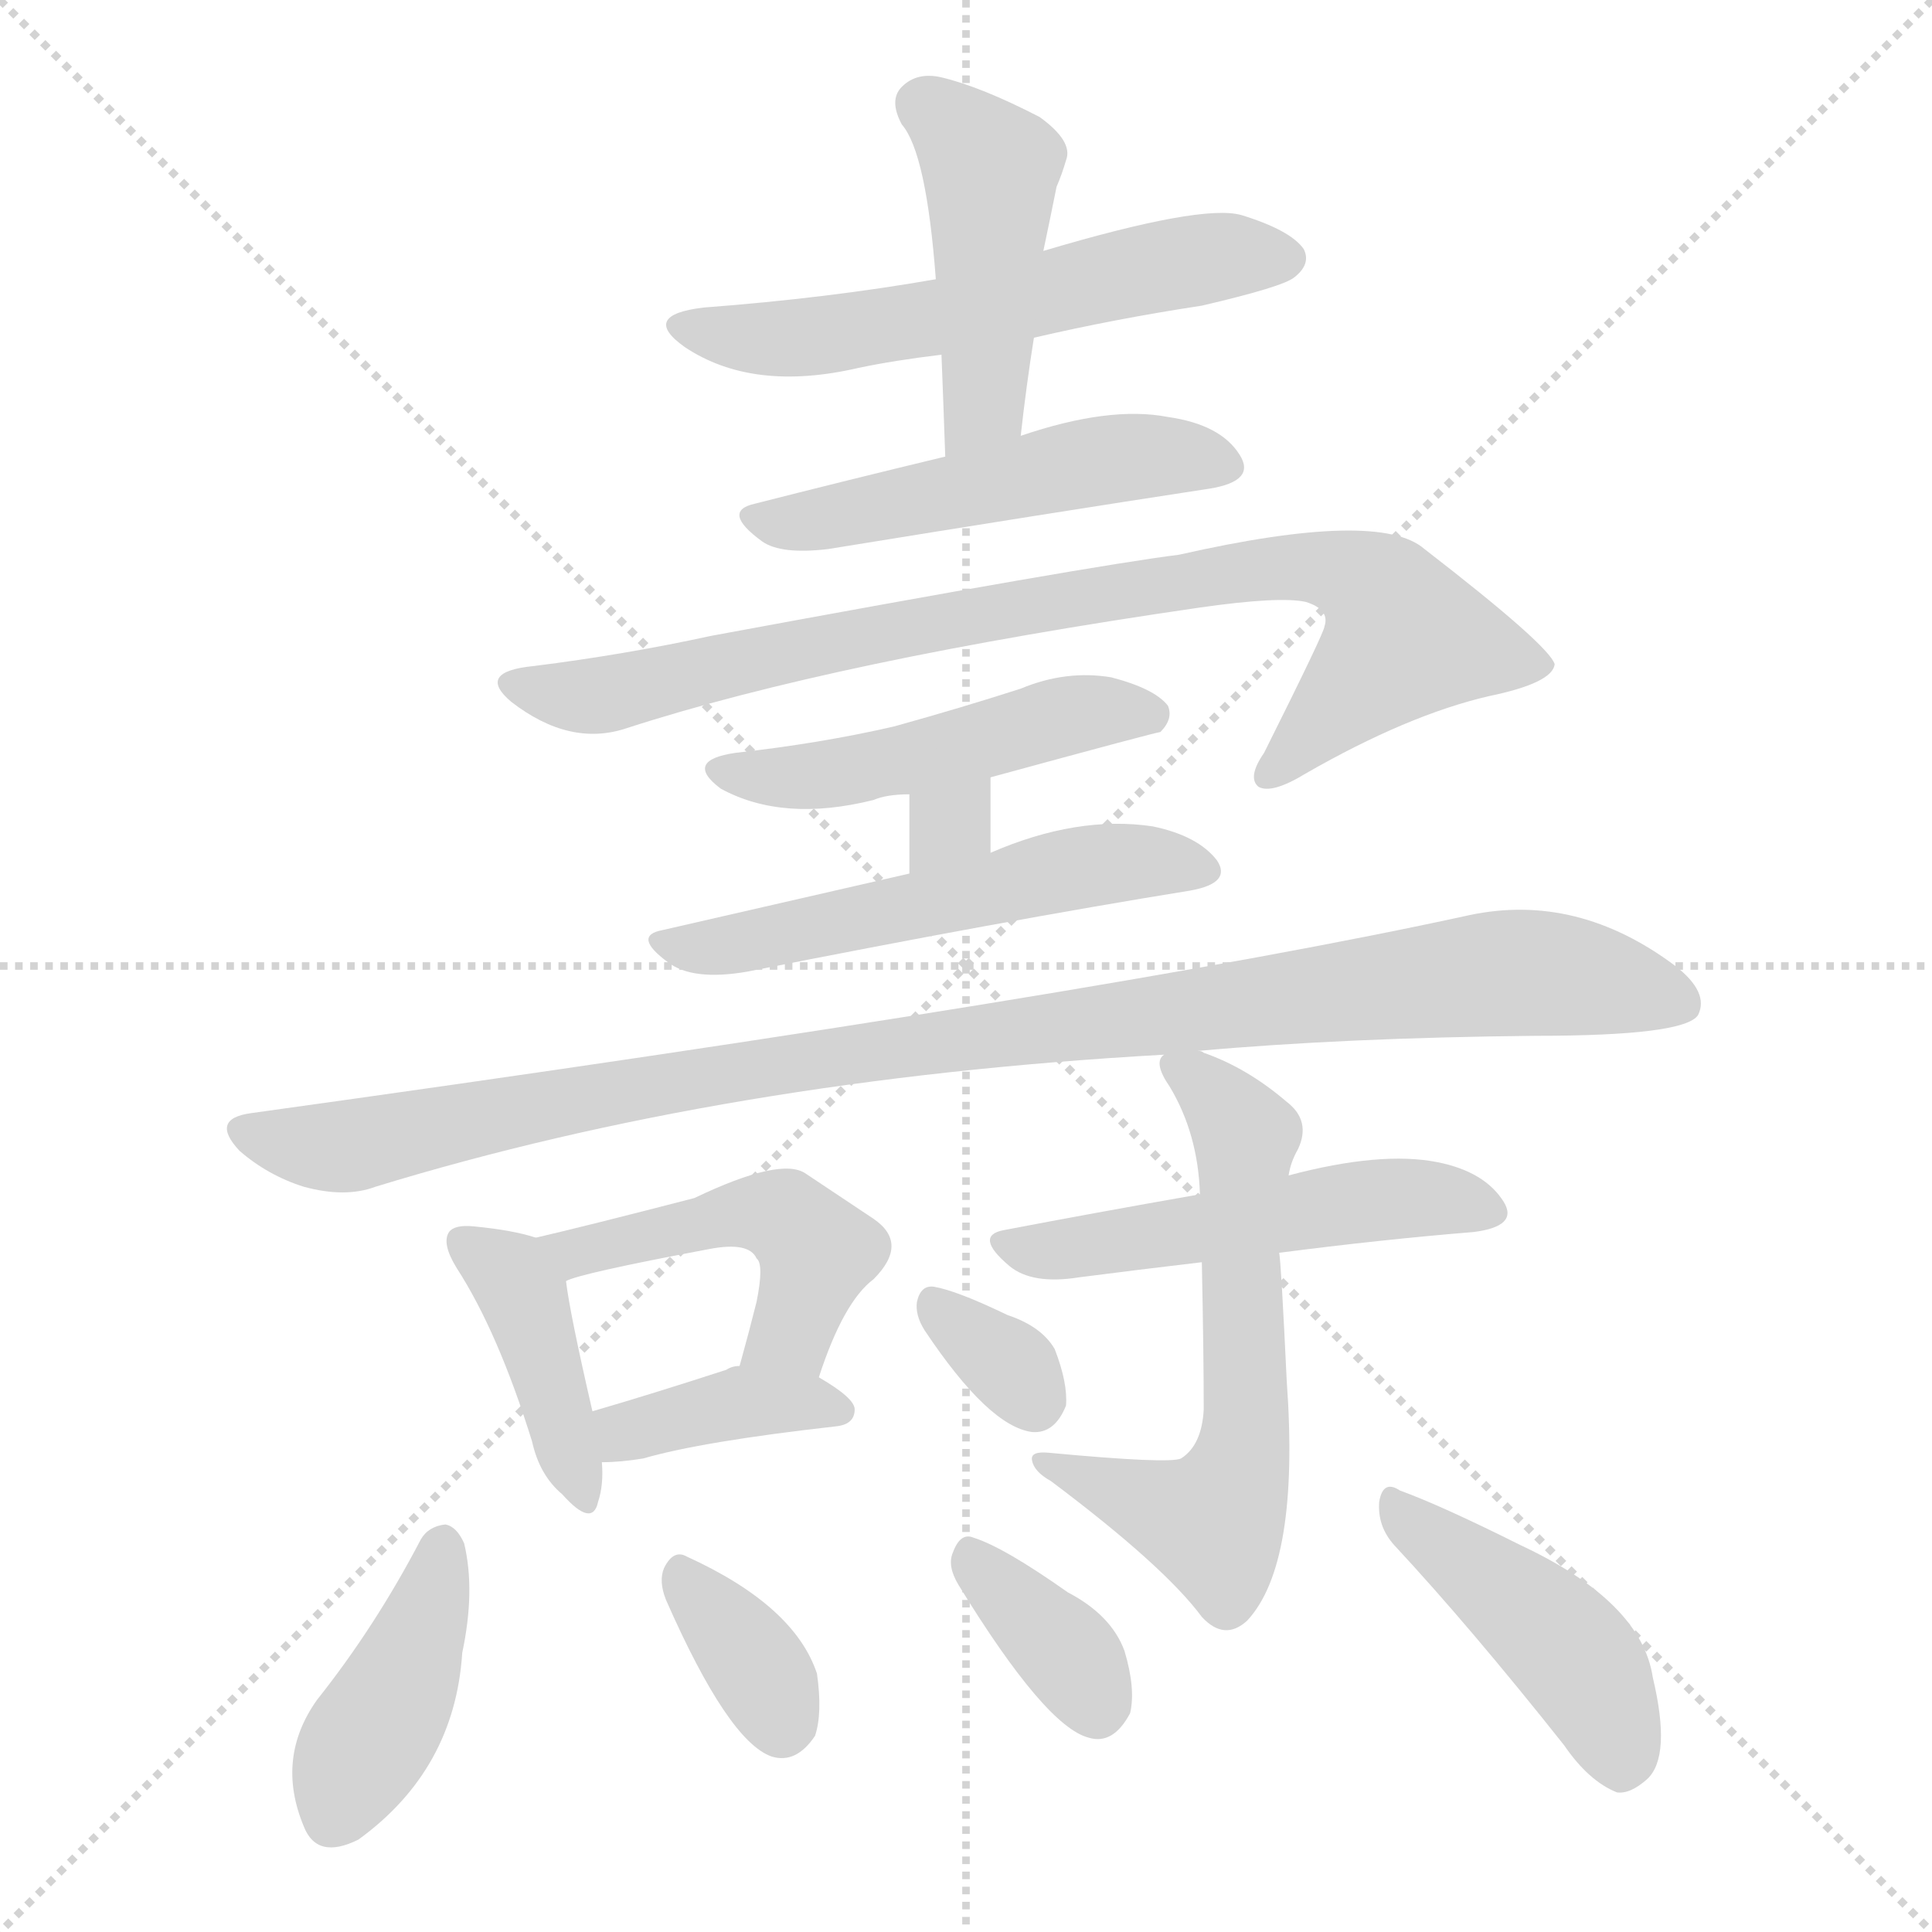 <svg xmlns="http://www.w3.org/2000/svg" version="1.1" viewBox="0 0 1024 1024">
  <g stroke="lightgray" stroke-dasharray="1,1" stroke-width="1" transform="scale(4, 4)">
    <line x1="0" y1="0" x2="256" y2="256" />
    <line x1="256" y1="0" x2="0" y2="256" />
    <line x1="128" y1="0" x2="128" y2="256" />
    <line x1="0" y1="128" x2="256" y2="128" />
  </g>
  <g transform="scale(1.0, -1.0) translate(0.0, -909.00)">
    <style type="text/css">
      
        @keyframes keyframes0 {
          from {
            stroke: blue;
            stroke-dashoffset: 576;
            stroke-width: 128;
          }
          65% {
            animation-timing-function: step-end;
            stroke: blue;
            stroke-dashoffset: 0;
            stroke-width: 128;
          }
          to {
            stroke: black;
            stroke-width: 1024;
          }
        }
        #make-me-a-hanzi-animation-0 {
          animation: keyframes0 0.719s both;
          animation-delay: 0s;
          animation-timing-function: linear;
        }
      
        @keyframes keyframes1 {
          from {
            stroke: blue;
            stroke-dashoffset: 455;
            stroke-width: 128;
          }
          60% {
            animation-timing-function: step-end;
            stroke: blue;
            stroke-dashoffset: 0;
            stroke-width: 128;
          }
          to {
            stroke: black;
            stroke-width: 1024;
          }
        }
        #make-me-a-hanzi-animation-1 {
          animation: keyframes1 0.62s both;
          animation-delay: 0.719s;
          animation-timing-function: linear;
        }
      
        @keyframes keyframes2 {
          from {
            stroke: blue;
            stroke-dashoffset: 504;
            stroke-width: 128;
          }
          62% {
            animation-timing-function: step-end;
            stroke: blue;
            stroke-dashoffset: 0;
            stroke-width: 128;
          }
          to {
            stroke: black;
            stroke-width: 1024;
          }
        }
        #make-me-a-hanzi-animation-2 {
          animation: keyframes2 0.66s both;
          animation-delay: 1.339s;
          animation-timing-function: linear;
        }
      
        @keyframes keyframes3 {
          from {
            stroke: blue;
            stroke-dashoffset: 851;
            stroke-width: 128;
          }
          73% {
            animation-timing-function: step-end;
            stroke: blue;
            stroke-dashoffset: 0;
            stroke-width: 128;
          }
          to {
            stroke: black;
            stroke-width: 1024;
          }
        }
        #make-me-a-hanzi-animation-3 {
          animation: keyframes3 0.943s both;
          animation-delay: 1.999s;
          animation-timing-function: linear;
        }
      
        @keyframes keyframes4 {
          from {
            stroke: blue;
            stroke-dashoffset: 488;
            stroke-width: 128;
          }
          61% {
            animation-timing-function: step-end;
            stroke: blue;
            stroke-dashoffset: 0;
            stroke-width: 128;
          }
          to {
            stroke: black;
            stroke-width: 1024;
          }
        }
        #make-me-a-hanzi-animation-4 {
          animation: keyframes4 0.647s both;
          animation-delay: 2.942s;
          animation-timing-function: linear;
        }
      
        @keyframes keyframes5 {
          from {
            stroke: blue;
            stroke-dashoffset: 304;
            stroke-width: 128;
          }
          50% {
            animation-timing-function: step-end;
            stroke: blue;
            stroke-dashoffset: 0;
            stroke-width: 128;
          }
          to {
            stroke: black;
            stroke-width: 1024;
          }
        }
        #make-me-a-hanzi-animation-5 {
          animation: keyframes5 0.497s both;
          animation-delay: 3.589s;
          animation-timing-function: linear;
        }
      
        @keyframes keyframes6 {
          from {
            stroke: blue;
            stroke-dashoffset: 544;
            stroke-width: 128;
          }
          64% {
            animation-timing-function: step-end;
            stroke: blue;
            stroke-dashoffset: 0;
            stroke-width: 128;
          }
          to {
            stroke: black;
            stroke-width: 1024;
          }
        }
        #make-me-a-hanzi-animation-6 {
          animation: keyframes6 0.693s both;
          animation-delay: 4.086s;
          animation-timing-function: linear;
        }
      
        @keyframes keyframes7 {
          from {
            stroke: blue;
            stroke-dashoffset: 1028;
            stroke-width: 128;
          }
          77% {
            animation-timing-function: step-end;
            stroke: blue;
            stroke-dashoffset: 0;
            stroke-width: 128;
          }
          to {
            stroke: black;
            stroke-width: 1024;
          }
        }
        #make-me-a-hanzi-animation-7 {
          animation: keyframes7 1.087s both;
          animation-delay: 4.779s;
          animation-timing-function: linear;
        }
      
        @keyframes keyframes8 {
          from {
            stroke: blue;
            stroke-dashoffset: 409;
            stroke-width: 128;
          }
          57% {
            animation-timing-function: step-end;
            stroke: blue;
            stroke-dashoffset: 0;
            stroke-width: 128;
          }
          to {
            stroke: black;
            stroke-width: 1024;
          }
        }
        #make-me-a-hanzi-animation-8 {
          animation: keyframes8 0.583s both;
          animation-delay: 5.866s;
          animation-timing-function: linear;
        }
      
        @keyframes keyframes9 {
          from {
            stroke: blue;
            stroke-dashoffset: 479;
            stroke-width: 128;
          }
          61% {
            animation-timing-function: step-end;
            stroke: blue;
            stroke-dashoffset: 0;
            stroke-width: 128;
          }
          to {
            stroke: black;
            stroke-width: 1024;
          }
        }
        #make-me-a-hanzi-animation-9 {
          animation: keyframes9 0.64s both;
          animation-delay: 6.448s;
          animation-timing-function: linear;
        }
      
        @keyframes keyframes10 {
          from {
            stroke: blue;
            stroke-dashoffset: 381;
            stroke-width: 128;
          }
          55% {
            animation-timing-function: step-end;
            stroke: blue;
            stroke-dashoffset: 0;
            stroke-width: 128;
          }
          to {
            stroke: black;
            stroke-width: 1024;
          }
        }
        #make-me-a-hanzi-animation-10 {
          animation: keyframes10 0.56s both;
          animation-delay: 7.088s;
          animation-timing-function: linear;
        }
      
        @keyframes keyframes11 {
          from {
            stroke: blue;
            stroke-dashoffset: 511;
            stroke-width: 128;
          }
          62% {
            animation-timing-function: step-end;
            stroke: blue;
            stroke-dashoffset: 0;
            stroke-width: 128;
          }
          to {
            stroke: black;
            stroke-width: 1024;
          }
        }
        #make-me-a-hanzi-animation-11 {
          animation: keyframes11 0.666s both;
          animation-delay: 7.648s;
          animation-timing-function: linear;
        }
      
        @keyframes keyframes12 {
          from {
            stroke: blue;
            stroke-dashoffset: 615;
            stroke-width: 128;
          }
          67% {
            animation-timing-function: step-end;
            stroke: blue;
            stroke-dashoffset: 0;
            stroke-width: 128;
          }
          to {
            stroke: black;
            stroke-width: 1024;
          }
        }
        #make-me-a-hanzi-animation-12 {
          animation: keyframes12 0.75s both;
          animation-delay: 8.314s;
          animation-timing-function: linear;
        }
      
        @keyframes keyframes13 {
          from {
            stroke: blue;
            stroke-dashoffset: 326;
            stroke-width: 128;
          }
          51% {
            animation-timing-function: step-end;
            stroke: blue;
            stroke-dashoffset: 0;
            stroke-width: 128;
          }
          to {
            stroke: black;
            stroke-width: 1024;
          }
        }
        #make-me-a-hanzi-animation-13 {
          animation: keyframes13 0.515s both;
          animation-delay: 9.065s;
          animation-timing-function: linear;
        }
      
        @keyframes keyframes14 {
          from {
            stroke: blue;
            stroke-dashoffset: 409;
            stroke-width: 128;
          }
          57% {
            animation-timing-function: step-end;
            stroke: blue;
            stroke-dashoffset: 0;
            stroke-width: 128;
          }
          to {
            stroke: black;
            stroke-width: 1024;
          }
        }
        #make-me-a-hanzi-animation-14 {
          animation: keyframes14 0.583s both;
          animation-delay: 9.58s;
          animation-timing-function: linear;
        }
      
        @keyframes keyframes15 {
          from {
            stroke: blue;
            stroke-dashoffset: 349;
            stroke-width: 128;
          }
          53% {
            animation-timing-function: step-end;
            stroke: blue;
            stroke-dashoffset: 0;
            stroke-width: 128;
          }
          to {
            stroke: black;
            stroke-width: 1024;
          }
        }
        #make-me-a-hanzi-animation-15 {
          animation: keyframes15 0.534s both;
          animation-delay: 10.163s;
          animation-timing-function: linear;
        }
      
        @keyframes keyframes16 {
          from {
            stroke: blue;
            stroke-dashoffset: 357;
            stroke-width: 128;
          }
          54% {
            animation-timing-function: step-end;
            stroke: blue;
            stroke-dashoffset: 0;
            stroke-width: 128;
          }
          to {
            stroke: black;
            stroke-width: 1024;
          }
        }
        #make-me-a-hanzi-animation-16 {
          animation: keyframes16 0.541s both;
          animation-delay: 10.697s;
          animation-timing-function: linear;
        }
      
        @keyframes keyframes17 {
          from {
            stroke: blue;
            stroke-dashoffset: 440;
            stroke-width: 128;
          }
          59% {
            animation-timing-function: step-end;
            stroke: blue;
            stroke-dashoffset: 0;
            stroke-width: 128;
          }
          to {
            stroke: black;
            stroke-width: 1024;
          }
        }
        #make-me-a-hanzi-animation-17 {
          animation: keyframes17 0.608s both;
          animation-delay: 11.237s;
          animation-timing-function: linear;
        }
      
    </style>
    
      <path d="M 548 730 Q 591 740 637 747 Q 680 757 686 762 Q 695 769 691 777 Q 684 787 658 795 Q 637 801 553 776 L 496 761 Q 439 751 373 746 Q 339 742 363 725 Q 399 701 455 714 Q 474 718 499 721 L 548 730 Z" fill="lightgray" />
    
      <path d="M 541 678 Q 544 705 548 730 L 553 776 Q 557 795 560 810 Q 563 817 565 824 Q 569 834 551 847 Q 520 863 499 868 Q 486 871 478 863 Q 471 856 478 843 Q 491 828 496 761 L 499 721 Q 500 696 501 667 C 502 637 538 648 541 678 Z" fill="lightgray" />
    
      <path d="M 501 667 Q 447 654 400 642 Q 382 638 404 622 Q 414 615 439 618 Q 556 637 641 650 Q 666 654 657 668 Q 647 684 619 688 Q 588 694 541 678 L 501 667 Z" fill="lightgray" />
    
      <path d="M 332 523 Q 443 559 636 587 Q 678 593 692 590 Q 705 586 702 577 Q 702 574 670 510 Q 661 497 667 492 Q 674 488 692 499 Q 746 530 789 540 Q 823 547 824 557 Q 821 567 755 618 Q 731 639 625 615 Q 577 609 377 572 Q 331 562 283 556 Q 252 553 271 537 Q 302 513 332 523 Z" fill="lightgray" />
    
      <path d="M 525 497 Q 613 521 615 521 Q 622 528 619 535 Q 612 544 589 550 Q 565 554 541 544 Q 510 534 474 524 Q 435 515 390 510 Q 362 506 382 491 Q 415 473 463 485 Q 470 488 482 488 L 525 497 Z" fill="lightgray" />
    
      <path d="M 525 457 L 525 497 C 525 527 482 518 482 488 L 482 446 C 482 416 525 427 525 457 Z" fill="lightgray" />
    
      <path d="M 482 446 Q 412 430 351 416 Q 335 413 354 399 Q 367 389 396 394 Q 532 421 631 437 Q 653 441 645 453 Q 635 466 611 471 Q 571 477 525 457 L 482 446 Z" fill="lightgray" />
    
      <path d="M 635 352 Q 713 359 814 360 Q 893 360 900 371 Q 906 383 888 397 Q 836 436 779 424 Q 587 382 133 319 Q 111 316 127 299 Q 142 286 161 280 Q 183 274 199 280 Q 385 337 617 350 L 635 352 Z" fill="lightgray" />
    
      <path d="M 284 253 Q 272 257 251 259 Q 241 260 238 256 Q 234 250 242 237 Q 264 203 282 145 Q 286 127 298 117 Q 314 99 317 113 Q 320 122 319 134 L 314 161 Q 302 213 300 230 C 297 249 297 249 284 253 Z" fill="lightgray" />
    
      <path d="M 434 179 Q 447 219 463 231 Q 482 250 463 263 Q 448 273 427 287 Q 414 296 368 274 Q 310 259 284 253 C 255 246 272 220 300 230 Q 307 234 376 247 Q 397 251 401 242 Q 405 239 401 219 Q 397 203 392 185 C 384 156 424 151 434 179 Z" fill="lightgray" />
    
      <path d="M 319 134 Q 329 134 341 136 Q 372 145 443 153 Q 453 154 453 162 Q 453 168 434 179 L 392 185 Q 388 185 385 183 Q 345 170 314 161 C 285 153 289 133 319 134 Z" fill="lightgray" />
    
      <path d="M 678 245 Q 732 252 781 256 Q 805 259 797 272 Q 787 288 762 293 Q 732 299 683 286 L 636 276 Q 579 266 532 257 Q 516 254 535 238 Q 547 228 572 232 Q 603 236 637 240 L 678 245 Z" fill="lightgray" />
    
      <path d="M 637 240 Q 638 191 638 162 Q 637 143 626 136 Q 620 133 556 139 Q 546 140 547 135 Q 548 129 557 124 Q 617 79 637 52 Q 649 39 661 50 Q 689 80 682 177 Q 679 240 678 245 L 683 286 Q 684 293 688 300 Q 695 315 682 325 Q 661 343 638 351 Q 637 352 635 352 C 618 359 618 359 617 350 Q 611 346 620 333 Q 635 308 636 276 L 637 240 Z" fill="lightgray" />
    
      <path d="M 490 204 Q 524 153 547 150 Q 559 149 565 164 Q 566 176 559 194 Q 552 206 534 212 Q 507 225 495 227 Q 488 228 486 219 Q 485 212 490 204 Z" fill="lightgray" />
    
      <path d="M 223 93 Q 199 47 168 8 Q 146 -23 161 -59 Q 168 -77 190 -66 Q 241 -29 245 33 Q 252 66 246 91 Q 242 100 236 101 Q 227 100 223 93 Z" fill="lightgray" />
    
      <path d="M 353 61 Q 386 -14 409 -22 Q 422 -26 432 -11 Q 436 1 433 22 Q 421 58 364 84 Q 357 88 352 78 Q 349 71 353 61 Z" fill="lightgray" />
    
      <path d="M 508 69 Q 554 -6 577 -12 Q 590 -16 599 1 Q 602 14 596 34 Q 589 53 566 65 Q 532 89 516 94 Q 509 97 505 86 Q 502 79 508 69 Z" fill="lightgray" />
    
      <path d="M 739 90 Q 779 47 829 -16 Q 842 -35 857 -41 Q 864 -42 873 -34 Q 886 -22 876 20 Q 870 60 806 90 Q 764 111 742 119 Q 733 125 731 113 Q 730 100 739 90 Z" fill="lightgray" />
    
    
      <clipPath id="make-me-a-hanzi-clip-0">
        <path d="M 548 730 Q 591 740 637 747 Q 680 757 686 762 Q 695 769 691 777 Q 684 787 658 795 Q 637 801 553 776 L 496 761 Q 439 751 373 746 Q 339 742 363 725 Q 399 701 455 714 Q 474 718 499 721 L 548 730 Z" />
      </clipPath>
      <path clip-path="url(#make-me-a-hanzi-clip-0)" d="M 365 737 L 388 730 L 442 731 L 625 770 L 680 772" fill="none" id="make-me-a-hanzi-animation-0" stroke-dasharray="448 896" stroke-linecap="round" />
    
      <clipPath id="make-me-a-hanzi-clip-1">
        <path d="M 541 678 Q 544 705 548 730 L 553 776 Q 557 795 560 810 Q 563 817 565 824 Q 569 834 551 847 Q 520 863 499 868 Q 486 871 478 863 Q 471 856 478 843 Q 491 828 496 761 L 499 721 Q 500 696 501 667 C 502 637 538 648 541 678 Z" />
      </clipPath>
      <path clip-path="url(#make-me-a-hanzi-clip-1)" d="M 490 853 L 525 820 L 522 701 L 506 674" fill="none" id="make-me-a-hanzi-animation-1" stroke-dasharray="327 654" stroke-linecap="round" />
    
      <clipPath id="make-me-a-hanzi-clip-2">
        <path d="M 501 667 Q 447 654 400 642 Q 382 638 404 622 Q 414 615 439 618 Q 556 637 641 650 Q 666 654 657 668 Q 647 684 619 688 Q 588 694 541 678 L 501 667 Z" />
      </clipPath>
      <path clip-path="url(#make-me-a-hanzi-clip-2)" d="M 402 632 L 431 632 L 587 666 L 623 668 L 646 662" fill="none" id="make-me-a-hanzi-animation-2" stroke-dasharray="376 752" stroke-linecap="round" />
    
      <clipPath id="make-me-a-hanzi-clip-3">
        <path d="M 332 523 Q 443 559 636 587 Q 678 593 692 590 Q 705 586 702 577 Q 702 574 670 510 Q 661 497 667 492 Q 674 488 692 499 Q 746 530 789 540 Q 823 547 824 557 Q 821 567 755 618 Q 731 639 625 615 Q 577 609 377 572 Q 331 562 283 556 Q 252 553 271 537 Q 302 513 332 523 Z" />
      </clipPath>
      <path clip-path="url(#make-me-a-hanzi-clip-3)" d="M 276 547 L 321 541 L 459 574 L 639 604 L 711 606 L 734 592 L 743 568 L 672 497" fill="none" id="make-me-a-hanzi-animation-3" stroke-dasharray="723 1446" stroke-linecap="round" />
    
      <clipPath id="make-me-a-hanzi-clip-4">
        <path d="M 525 497 Q 613 521 615 521 Q 622 528 619 535 Q 612 544 589 550 Q 565 554 541 544 Q 510 534 474 524 Q 435 515 390 510 Q 362 506 382 491 Q 415 473 463 485 Q 470 488 482 488 L 525 497 Z" />
      </clipPath>
      <path clip-path="url(#make-me-a-hanzi-clip-4)" d="M 384 501 L 438 498 L 572 531 L 612 530" fill="none" id="make-me-a-hanzi-animation-4" stroke-dasharray="360 720" stroke-linecap="round" />
    
      <clipPath id="make-me-a-hanzi-clip-5">
        <path d="M 525 457 L 525 497 C 525 527 482 518 482 488 L 482 446 C 482 416 525 427 525 457 Z" />
      </clipPath>
      <path clip-path="url(#make-me-a-hanzi-clip-5)" d="M 519 490 L 488 453" fill="none" id="make-me-a-hanzi-animation-5" stroke-dasharray="176 352" stroke-linecap="round" />
    
      <clipPath id="make-me-a-hanzi-clip-6">
        <path d="M 482 446 Q 412 430 351 416 Q 335 413 354 399 Q 367 389 396 394 Q 532 421 631 437 Q 653 441 645 453 Q 635 466 611 471 Q 571 477 525 457 L 482 446 Z" />
      </clipPath>
      <path clip-path="url(#make-me-a-hanzi-clip-6)" d="M 352 407 L 386 407 L 591 452 L 635 447" fill="none" id="make-me-a-hanzi-animation-6" stroke-dasharray="416 832" stroke-linecap="round" />
    
      <clipPath id="make-me-a-hanzi-clip-7">
        <path d="M 635 352 Q 713 359 814 360 Q 893 360 900 371 Q 906 383 888 397 Q 836 436 779 424 Q 587 382 133 319 Q 111 316 127 299 Q 142 286 161 280 Q 183 274 199 280 Q 385 337 617 350 L 635 352 Z" />
      </clipPath>
      <path clip-path="url(#make-me-a-hanzi-clip-7)" d="M 130 309 L 181 301 L 388 342 L 781 392 L 832 392 L 892 377" fill="none" id="make-me-a-hanzi-animation-7" stroke-dasharray="900 1800" stroke-linecap="round" />
    
      <clipPath id="make-me-a-hanzi-clip-8">
        <path d="M 284 253 Q 272 257 251 259 Q 241 260 238 256 Q 234 250 242 237 Q 264 203 282 145 Q 286 127 298 117 Q 314 99 317 113 Q 320 122 319 134 L 314 161 Q 302 213 300 230 C 297 249 297 249 284 253 Z" />
      </clipPath>
      <path clip-path="url(#make-me-a-hanzi-clip-8)" d="M 246 251 L 277 223 L 308 116" fill="none" id="make-me-a-hanzi-animation-8" stroke-dasharray="281 562" stroke-linecap="round" />
    
      <clipPath id="make-me-a-hanzi-clip-9">
        <path d="M 434 179 Q 447 219 463 231 Q 482 250 463 263 Q 448 273 427 287 Q 414 296 368 274 Q 310 259 284 253 C 255 246 272 220 300 230 Q 307 234 376 247 Q 397 251 401 242 Q 405 239 401 219 Q 397 203 392 185 C 384 156 424 151 434 179 Z" />
      </clipPath>
      <path clip-path="url(#make-me-a-hanzi-clip-9)" d="M 290 249 L 307 245 L 384 265 L 415 264 L 433 245 L 420 203 L 400 189" fill="none" id="make-me-a-hanzi-animation-9" stroke-dasharray="351 702" stroke-linecap="round" />
    
      <clipPath id="make-me-a-hanzi-clip-10">
        <path d="M 319 134 Q 329 134 341 136 Q 372 145 443 153 Q 453 154 453 162 Q 453 168 434 179 L 392 185 Q 388 185 385 183 Q 345 170 314 161 C 285 153 289 133 319 134 Z" />
      </clipPath>
      <path clip-path="url(#make-me-a-hanzi-clip-10)" d="M 324 142 L 332 150 L 383 164 L 444 162" fill="none" id="make-me-a-hanzi-animation-10" stroke-dasharray="253 506" stroke-linecap="round" />
    
      <clipPath id="make-me-a-hanzi-clip-11">
        <path d="M 678 245 Q 732 252 781 256 Q 805 259 797 272 Q 787 288 762 293 Q 732 299 683 286 L 636 276 Q 579 266 532 257 Q 516 254 535 238 Q 547 228 572 232 Q 603 236 637 240 L 678 245 Z" />
      </clipPath>
      <path clip-path="url(#make-me-a-hanzi-clip-11)" d="M 534 248 L 563 246 L 728 273 L 764 274 L 786 267" fill="none" id="make-me-a-hanzi-animation-11" stroke-dasharray="383 766" stroke-linecap="round" />
    
      <clipPath id="make-me-a-hanzi-clip-12">
        <path d="M 637 240 Q 638 191 638 162 Q 637 143 626 136 Q 620 133 556 139 Q 546 140 547 135 Q 548 129 557 124 Q 617 79 637 52 Q 649 39 661 50 Q 689 80 682 177 Q 679 240 678 245 L 683 286 Q 684 293 688 300 Q 695 315 682 325 Q 661 343 638 351 Q 637 352 635 352 C 618 359 618 359 617 350 Q 611 346 620 333 Q 635 308 636 276 L 637 240 Z" />
      </clipPath>
      <path clip-path="url(#make-me-a-hanzi-clip-12)" d="M 622 345 L 660 307 L 657 129 L 643 102 L 571 125 L 567 132 L 554 131" fill="none" id="make-me-a-hanzi-animation-12" stroke-dasharray="487 974" stroke-linecap="round" />
    
      <clipPath id="make-me-a-hanzi-clip-13">
        <path d="M 490 204 Q 524 153 547 150 Q 559 149 565 164 Q 566 176 559 194 Q 552 206 534 212 Q 507 225 495 227 Q 488 228 486 219 Q 485 212 490 204 Z" />
      </clipPath>
      <path clip-path="url(#make-me-a-hanzi-clip-13)" d="M 497 216 L 548 168" fill="none" id="make-me-a-hanzi-animation-13" stroke-dasharray="198 396" stroke-linecap="round" />
    
      <clipPath id="make-me-a-hanzi-clip-14">
        <path d="M 223 93 Q 199 47 168 8 Q 146 -23 161 -59 Q 168 -77 190 -66 Q 241 -29 245 33 Q 252 66 246 91 Q 242 100 236 101 Q 227 100 223 93 Z" />
      </clipPath>
      <path clip-path="url(#make-me-a-hanzi-clip-14)" d="M 234 89 L 213 17 L 178 -53" fill="none" id="make-me-a-hanzi-animation-14" stroke-dasharray="281 562" stroke-linecap="round" />
    
      <clipPath id="make-me-a-hanzi-clip-15">
        <path d="M 353 61 Q 386 -14 409 -22 Q 422 -26 432 -11 Q 436 1 433 22 Q 421 58 364 84 Q 357 88 352 78 Q 349 71 353 61 Z" />
      </clipPath>
      <path clip-path="url(#make-me-a-hanzi-clip-15)" d="M 362 72 L 402 24 L 414 -4" fill="none" id="make-me-a-hanzi-animation-15" stroke-dasharray="221 442" stroke-linecap="round" />
    
      <clipPath id="make-me-a-hanzi-clip-16">
        <path d="M 508 69 Q 554 -6 577 -12 Q 590 -16 599 1 Q 602 14 596 34 Q 589 53 566 65 Q 532 89 516 94 Q 509 97 505 86 Q 502 79 508 69 Z" />
      </clipPath>
      <path clip-path="url(#make-me-a-hanzi-clip-16)" d="M 516 82 L 566 33 L 581 6" fill="none" id="make-me-a-hanzi-animation-16" stroke-dasharray="229 458" stroke-linecap="round" />
    
      <clipPath id="make-me-a-hanzi-clip-17">
        <path d="M 739 90 Q 779 47 829 -16 Q 842 -35 857 -41 Q 864 -42 873 -34 Q 886 -22 876 20 Q 870 60 806 90 Q 764 111 742 119 Q 733 125 731 113 Q 730 100 739 90 Z" />
      </clipPath>
      <path clip-path="url(#make-me-a-hanzi-clip-17)" d="M 741 108 L 832 34 L 850 5 L 858 -27" fill="none" id="make-me-a-hanzi-animation-17" stroke-dasharray="312 624" stroke-linecap="round" />
    
  </g>
</svg>